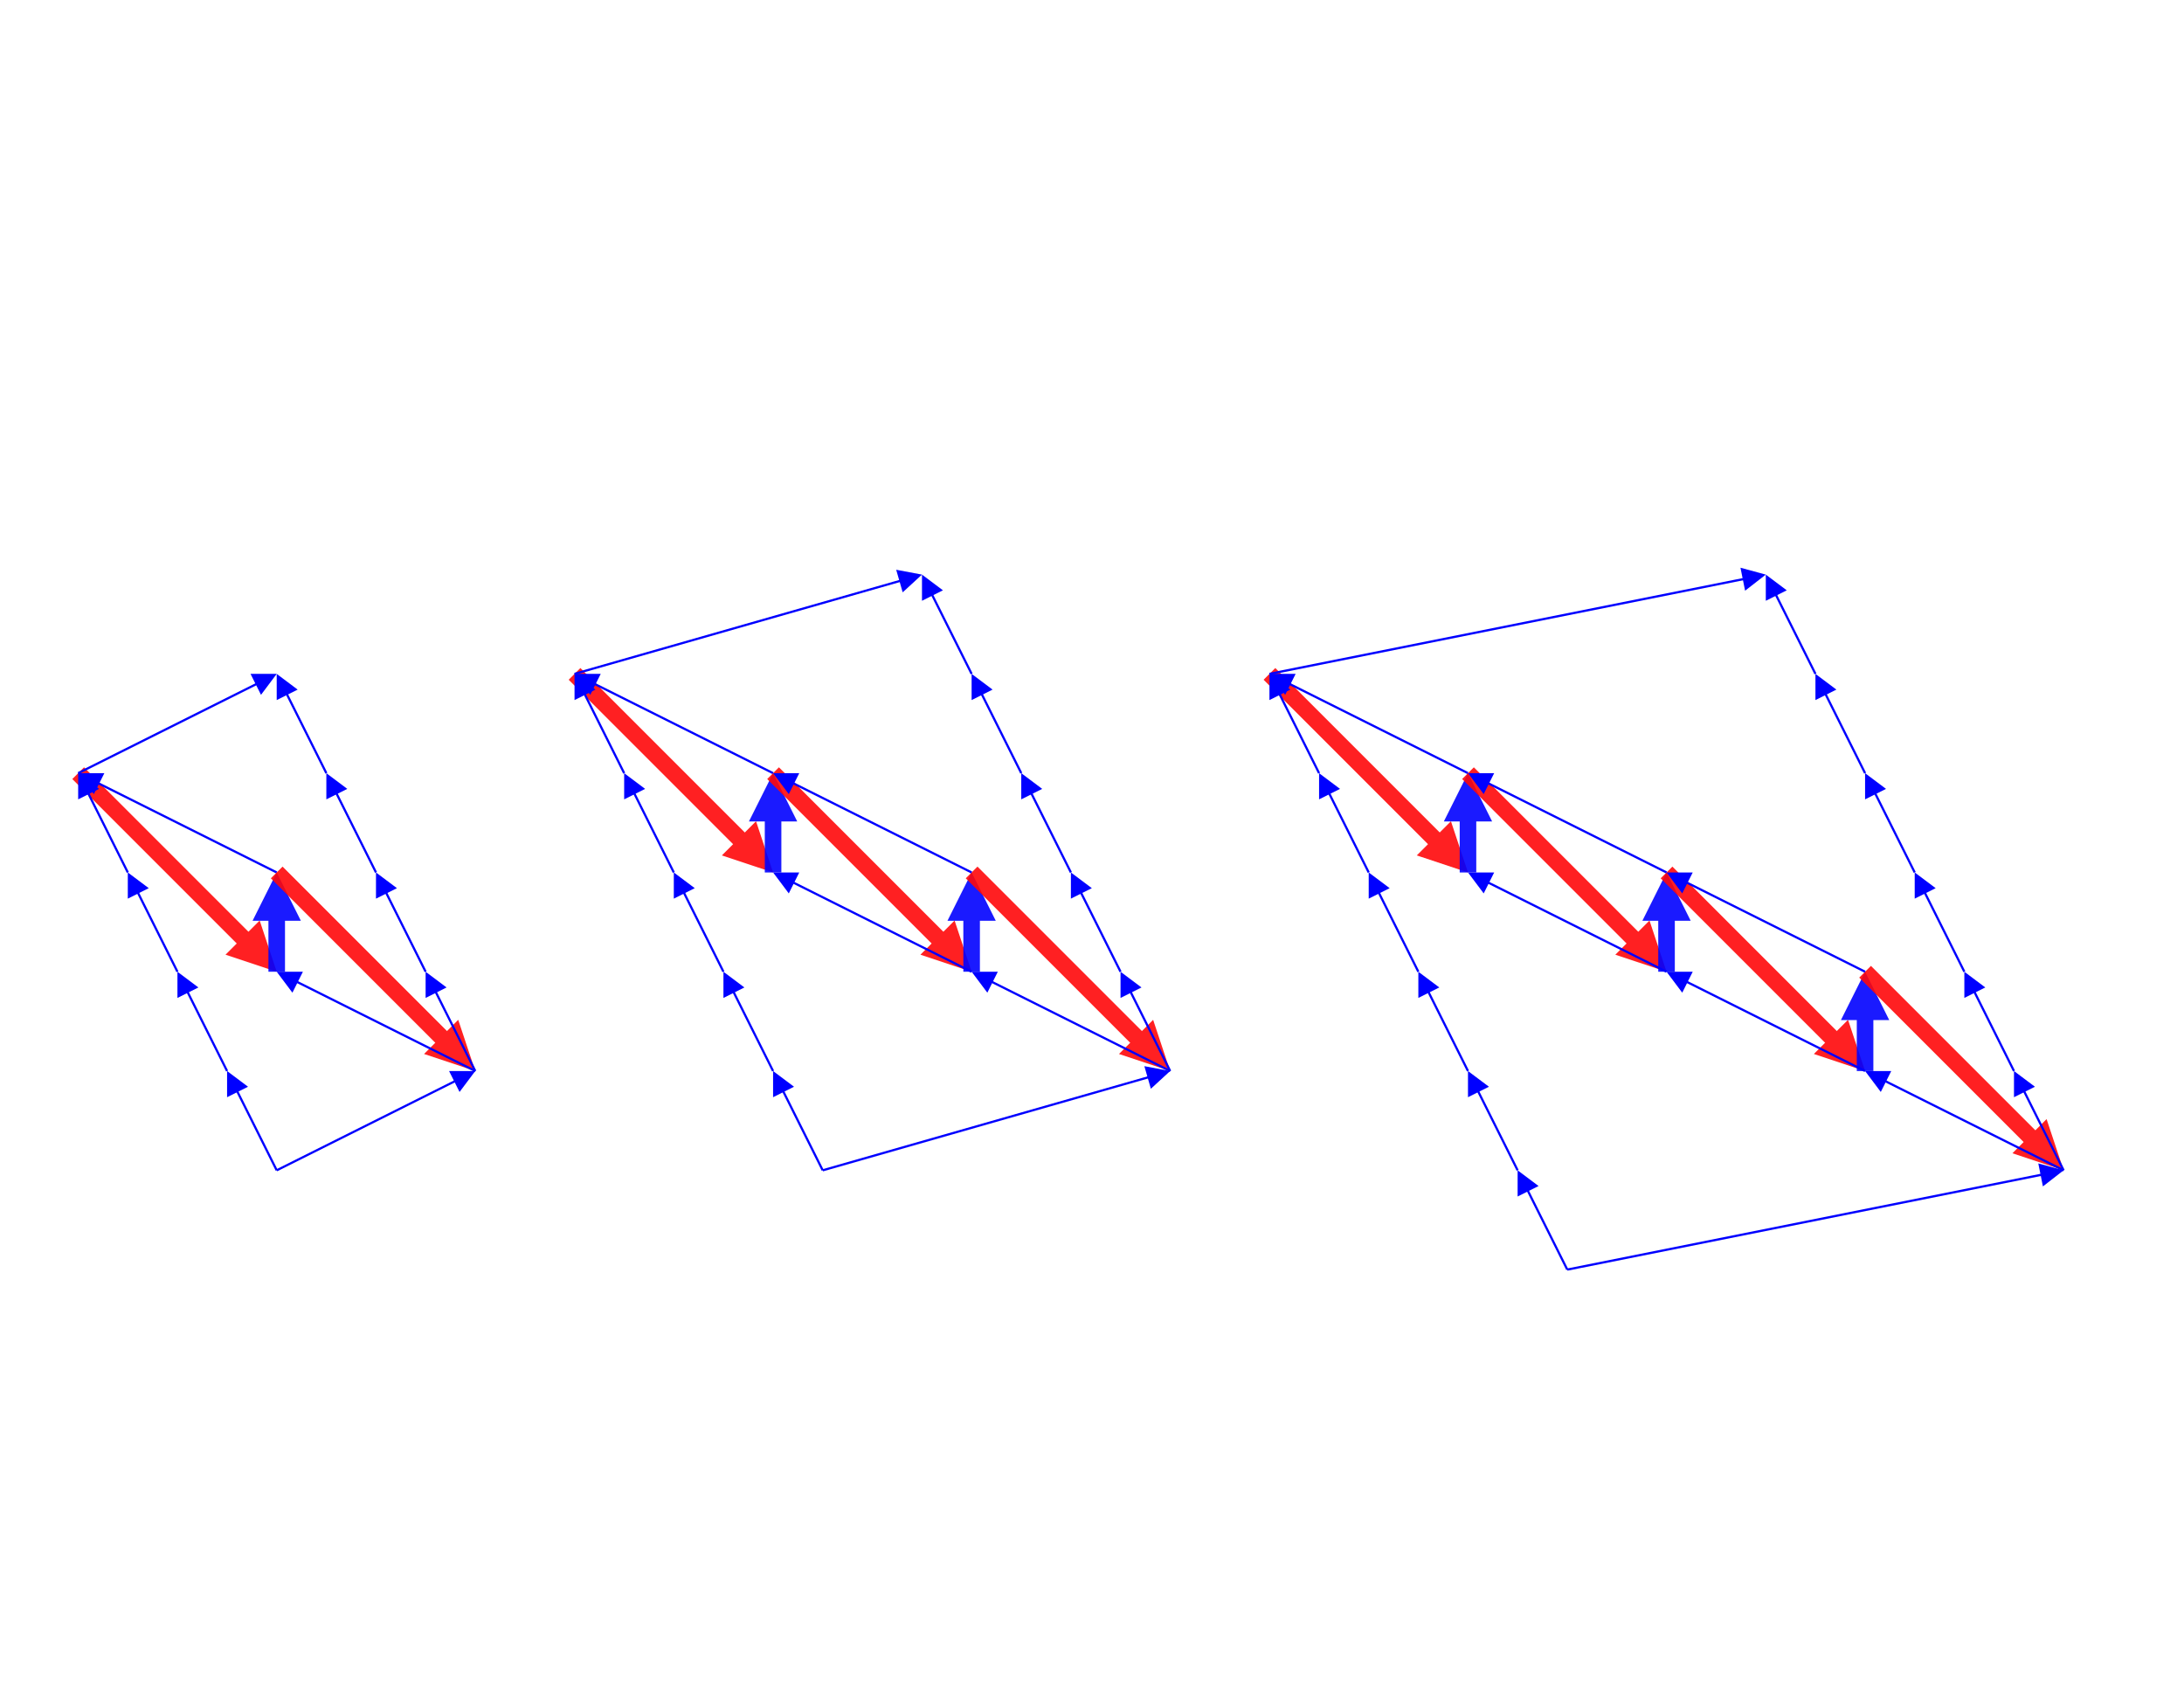 <?xml version="1.0" encoding="UTF-8"?>
<!DOCTYPE svg PUBLIC "-//W3C//DTD SVG 1.1//EN" "http://www.w3.org/Graphics/SVG/1.1/DTD/svg11.dtd">
<svg version="1.2" width="279.4mm" height="215.9mm" viewBox="0 0 27940 21590" preserveAspectRatio="xMidYMid" fill-rule="evenodd" stroke-width="28.222" stroke-linejoin="round" xmlns="http://www.w3.org/2000/svg" xmlns:ooo="http://xml.openoffice.org/svg/export" xmlns:xlink="http://www.w3.org/1999/xlink" xmlns:presentation="http://sun.com/xmlns/staroffice/presentation" xmlns:smil="http://www.w3.org/2001/SMIL20/" xmlns:anim="urn:oasis:names:tc:opendocument:xmlns:animation:1.0" xml:space="preserve">
 <defs class="ClipPathGroup">
  <clipPath id="presentation_clip_path" clipPathUnits="userSpaceOnUse">
   <rect x="0" y="0" width="27940" height="21590"/>
  </clipPath>
  <clipPath id="presentation_clip_path_shrink" clipPathUnits="userSpaceOnUse">
   <rect x="27" y="21" width="27885" height="21547"/>
  </clipPath>
 </defs>
 <defs class="TextShapeIndex">
  <g ooo:slide="id1" ooo:id-list="id3 id4 id5 id6 id7 id8 id9 id10 id11 id12 id13 id14 id15 id16 id17 id18 id19 id20 id21 id22 id23 id24 id25 id26 id27 id28 id29 id30 id31 id32 id33 id34 id35 id36 id37 id38 id39 id40 id41 id42 id43 id44 id45 id46 id47 id48 id49 id50 id51 id52 id53 id54 id55 id56 id57 id58 id59 id60 id61 id62 id63 id64 id65"/>
 </defs>
 <defs class="EmbeddedBulletChars">
  <g id="bullet-char-template-57356" transform="scale(0,-0)">
   <path d="M 580,1141 L 1163,571 580,0 -4,571 580,1141 Z"/>
  </g>
  <g id="bullet-char-template-57354" transform="scale(0,-0)">
   <path d="M 8,1128 L 1137,1128 1137,0 8,0 8,1128 Z"/>
  </g>
  <g id="bullet-char-template-10146" transform="scale(0,-0)">
   <path d="M 174,0 L 602,739 174,1481 1456,739 174,0 Z M 1358,739 L 309,1346 659,739 1358,739 Z"/>
  </g>
  <g id="bullet-char-template-10132" transform="scale(0,-0)">
   <path d="M 2015,739 L 1276,0 717,0 1260,543 174,543 174,936 1260,936 717,1481 1274,1481 2015,739 Z"/>
  </g>
  <g id="bullet-char-template-10007" transform="scale(0,-0)">
   <path d="M 0,-2 C -7,14 -16,27 -25,37 L 356,567 C 262,823 215,952 215,954 215,979 228,992 255,992 264,992 276,990 289,987 310,991 331,999 354,1012 L 381,999 492,748 772,1049 836,1024 860,1049 C 881,1039 901,1025 922,1006 886,937 835,863 770,784 769,783 710,716 594,584 L 774,223 C 774,196 753,168 711,139 L 727,119 C 717,90 699,76 672,76 641,76 570,178 457,381 L 164,-76 C 142,-110 111,-127 72,-127 30,-127 9,-110 8,-76 1,-67 -2,-52 -2,-32 -2,-23 -1,-13 0,-2 Z"/>
  </g>
  <g id="bullet-char-template-10004" transform="scale(0,-0)">
   <path d="M 285,-33 C 182,-33 111,30 74,156 52,228 41,333 41,471 41,549 55,616 82,672 116,743 169,778 240,778 293,778 328,747 346,684 L 369,508 C 377,444 397,411 428,410 L 1163,1116 C 1174,1127 1196,1133 1229,1133 1271,1133 1292,1118 1292,1087 L 1292,965 C 1292,929 1282,901 1262,881 L 442,47 C 390,-6 338,-33 285,-33 Z"/>
  </g>
  <g id="bullet-char-template-9679" transform="scale(0,-0)">
   <path d="M 813,0 C 632,0 489,54 383,161 276,268 223,411 223,592 223,773 276,916 383,1023 489,1130 632,1184 813,1184 992,1184 1136,1130 1245,1023 1353,916 1407,772 1407,592 1407,412 1353,268 1245,161 1136,54 992,0 813,0 Z"/>
  </g>
  <g id="bullet-char-template-8226" transform="scale(0,-0)">
   <path d="M 346,457 C 273,457 209,483 155,535 101,586 74,649 74,723 74,796 101,859 155,911 209,963 273,989 346,989 419,989 480,963 531,910 582,859 608,796 608,723 608,648 583,586 532,535 482,483 420,457 346,457 Z"/>
  </g>
  <g id="bullet-char-template-8211" transform="scale(0,-0)">
   <path d="M -4,459 L 1135,459 1135,606 -4,606 -4,459 Z"/>
  </g>
  <g id="bullet-char-template-61548" transform="scale(0,-0)">
   <path d="M 173,740 C 173,903 231,1043 346,1159 462,1274 601,1332 765,1332 928,1332 1067,1274 1183,1159 1299,1043 1357,903 1357,740 1357,577 1299,437 1183,322 1067,206 928,148 765,148 601,148 462,206 346,322 231,437 173,577 173,740 Z"/>
  </g>
 </defs>
 <g>
  <g id="id2" class="Master_Slide">
   <g id="bg-id2" class="Background"/>
   <g id="bo-id2" class="BackgroundObjects"/>
  </g>
 </g>
 <g class="SlideGroup">
  <g>
   <g id="container-id1">
    <g id="id1" class="Slide" clip-path="url(#presentation_clip_path)">
     <g class="Page">
      <g class="com.sun.star.drawing.LineShape">
       <g id="id3">
        <rect class="BoundingBox" stroke="none" fill="none" x="894" y="9784" width="2647" height="2647"/>
        <g style="opacity: 0.898">
         <path fill="none" stroke="rgb(255,7,9)" stroke-width="212" stroke-linejoin="round" d="M 1000,9890 L 3132,12022"/>
         <path fill="rgb(255,7,9)" stroke="none" d="M 3322,11775 L 3540,12430 2885,12212 3322,11775 Z"/>
        </g>
       </g>
      </g>
      <g class="com.sun.star.drawing.LineShape">
       <g id="id4">
        <rect class="BoundingBox" stroke="none" fill="none" x="1000" y="9890" width="2542" height="1272"/>
        <path fill="none" stroke="rgb(0,0,255)" d="M 3540,11160 L 1250,10015"/>
        <path fill="rgb(0,0,255)" stroke="none" d="M 1201,10158 L 1000,9890 1335,9890 1201,10158 Z"/>
       </g>
      </g>
      <g class="com.sun.star.drawing.LineShape">
       <g id="id5">
        <rect class="BoundingBox" stroke="none" fill="none" x="3231" y="11160" width="619" height="1377"/>
        <g style="opacity: 0.898">
         <path fill="none" stroke="rgb(0,0,255)" stroke-width="212" stroke-linejoin="round" d="M 3540,12430 L 3540,11737"/>
         <path fill="rgb(0,0,255)" stroke="none" d="M 3231,11778 L 3540,11160 3849,11778 3231,11778 Z"/>
        </g>
       </g>
      </g>
      <g class="com.sun.star.drawing.LineShape">
       <g id="id6">
        <rect class="BoundingBox" stroke="none" fill="none" x="3434" y="11054" width="2647" height="2647"/>
        <g style="opacity: 0.898">
         <path fill="none" stroke="rgb(255,7,9)" stroke-width="212" stroke-linejoin="round" d="M 3540,11160 L 5672,13292"/>
         <path fill="rgb(255,7,9)" stroke="none" d="M 5862,13045 L 6080,13700 5425,13482 5862,13045 Z"/>
        </g>
       </g>
      </g>
      <g class="com.sun.star.drawing.LineShape">
       <g id="id7">
        <rect class="BoundingBox" stroke="none" fill="none" x="3540" y="12430" width="2542" height="1272"/>
        <path fill="none" stroke="rgb(0,0,255)" d="M 6080,13700 L 3790,12555"/>
        <path fill="rgb(0,0,255)" stroke="none" d="M 3741,12698 L 3540,12430 3875,12430 3741,12698 Z"/>
       </g>
      </g>
      <g class="com.sun.star.drawing.LineShape">
       <g id="id8">
        <rect class="BoundingBox" stroke="none" fill="none" x="7244" y="8514" width="2647" height="2647"/>
        <g style="opacity: 0.898">
         <path fill="none" stroke="rgb(255,7,9)" stroke-width="212" stroke-linejoin="round" d="M 7350,8620 L 9482,10752"/>
         <path fill="rgb(255,7,9)" stroke="none" d="M 9672,10505 L 9890,11160 9235,10942 9672,10505 Z"/>
        </g>
       </g>
      </g>
      <g class="com.sun.star.drawing.LineShape">
       <g id="id9">
        <rect class="BoundingBox" stroke="none" fill="none" x="7350" y="8620" width="2542" height="1272"/>
        <path fill="none" stroke="rgb(0,0,255)" d="M 9890,9890 L 7600,8745"/>
        <path fill="rgb(0,0,255)" stroke="none" d="M 7551,8888 L 7350,8620 7685,8620 7551,8888 Z"/>
       </g>
      </g>
      <g class="com.sun.star.drawing.LineShape">
       <g id="id10">
        <rect class="BoundingBox" stroke="none" fill="none" x="9581" y="9890" width="619" height="1377"/>
        <g style="opacity: 0.898">
         <path fill="none" stroke="rgb(0,0,255)" stroke-width="212" stroke-linejoin="round" d="M 9890,11160 L 9890,10467"/>
         <path fill="rgb(0,0,255)" stroke="none" d="M 9581,10508 L 9890,9890 10199,10508 9581,10508 Z"/>
        </g>
       </g>
      </g>
      <g class="com.sun.star.drawing.LineShape">
       <g id="id11">
        <rect class="BoundingBox" stroke="none" fill="none" x="9784" y="9784" width="2647" height="2647"/>
        <g style="opacity: 0.898">
         <path fill="none" stroke="rgb(255,7,9)" stroke-width="212" stroke-linejoin="round" d="M 9890,9890 L 12022,12022"/>
         <path fill="rgb(255,7,9)" stroke="none" d="M 12212,11775 L 12430,12430 11775,12212 12212,11775 Z"/>
        </g>
       </g>
      </g>
      <g class="com.sun.star.drawing.LineShape">
       <g id="id12">
        <rect class="BoundingBox" stroke="none" fill="none" x="9890" y="11160" width="2542" height="1272"/>
        <path fill="none" stroke="rgb(0,0,255)" d="M 12430,12430 L 10140,11285"/>
        <path fill="rgb(0,0,255)" stroke="none" d="M 10091,11428 L 9890,11160 10225,11160 10091,11428 Z"/>
       </g>
      </g>
      <g class="com.sun.star.drawing.LineShape">
       <g id="id13">
        <rect class="BoundingBox" stroke="none" fill="none" x="12121" y="11160" width="619" height="1377"/>
        <g style="opacity: 0.898">
         <path fill="none" stroke="rgb(0,0,255)" stroke-width="212" stroke-linejoin="round" d="M 12430,12430 L 12430,11737"/>
         <path fill="rgb(0,0,255)" stroke="none" d="M 12121,11778 L 12430,11160 12739,11778 12121,11778 Z"/>
        </g>
       </g>
      </g>
      <g class="com.sun.star.drawing.LineShape">
       <g id="id14">
        <rect class="BoundingBox" stroke="none" fill="none" x="12324" y="11054" width="2647" height="2647"/>
        <g style="opacity: 0.898">
         <path fill="none" stroke="rgb(255,7,9)" stroke-width="212" stroke-linejoin="round" d="M 12430,11160 L 14562,13292"/>
         <path fill="rgb(255,7,9)" stroke="none" d="M 14752,13045 L 14970,13700 14315,13482 14752,13045 Z"/>
        </g>
       </g>
      </g>
      <g class="com.sun.star.drawing.LineShape">
       <g id="id15">
        <rect class="BoundingBox" stroke="none" fill="none" x="9890" y="9890" width="2542" height="1272"/>
        <path fill="none" stroke="rgb(0,0,255)" d="M 12430,11160 L 10140,10015"/>
        <path fill="rgb(0,0,255)" stroke="none" d="M 10091,10158 L 9890,9890 10225,9890 10091,10158 Z"/>
       </g>
      </g>
      <g class="com.sun.star.drawing.LineShape">
       <g id="id16">
        <rect class="BoundingBox" stroke="none" fill="none" x="12430" y="12430" width="2542" height="1272"/>
        <path fill="none" stroke="rgb(0,0,255)" d="M 14970,13700 L 12680,12555"/>
        <path fill="rgb(0,0,255)" stroke="none" d="M 12631,12698 L 12430,12430 12765,12430 12631,12698 Z"/>
       </g>
      </g>
      <g class="com.sun.star.drawing.LineShape">
       <g id="id17">
        <rect class="BoundingBox" stroke="none" fill="none" x="16134" y="8514" width="2647" height="2647"/>
        <g style="opacity: 0.898">
         <path fill="none" stroke="rgb(255,7,9)" stroke-width="212" stroke-linejoin="round" d="M 16240,8620 L 18372,10752"/>
         <path fill="rgb(255,7,9)" stroke="none" d="M 18562,10505 L 18780,11160 18125,10942 18562,10505 Z"/>
        </g>
       </g>
      </g>
      <g class="com.sun.star.drawing.LineShape">
       <g id="id18">
        <rect class="BoundingBox" stroke="none" fill="none" x="16240" y="8620" width="2542" height="1272"/>
        <path fill="none" stroke="rgb(0,0,255)" d="M 18780,9890 L 16490,8745"/>
        <path fill="rgb(0,0,255)" stroke="none" d="M 16441,8888 L 16240,8620 16575,8620 16441,8888 Z"/>
       </g>
      </g>
      <g class="com.sun.star.drawing.LineShape">
       <g id="id19">
        <rect class="BoundingBox" stroke="none" fill="none" x="18471" y="9890" width="619" height="1377"/>
        <g style="opacity: 0.898">
         <path fill="none" stroke="rgb(0,0,255)" stroke-width="212" stroke-linejoin="round" d="M 18780,11160 L 18780,10467"/>
         <path fill="rgb(0,0,255)" stroke="none" d="M 18471,10508 L 18780,9890 19089,10508 18471,10508 Z"/>
        </g>
       </g>
      </g>
      <g class="com.sun.star.drawing.LineShape">
       <g id="id20">
        <rect class="BoundingBox" stroke="none" fill="none" x="18674" y="9784" width="2647" height="2647"/>
        <g style="opacity: 0.898">
         <path fill="none" stroke="rgb(255,7,9)" stroke-width="212" stroke-linejoin="round" d="M 18780,9890 L 20912,12022"/>
         <path fill="rgb(255,7,9)" stroke="none" d="M 21102,11775 L 21320,12430 20665,12212 21102,11775 Z"/>
        </g>
       </g>
      </g>
      <g class="com.sun.star.drawing.LineShape">
       <g id="id21">
        <rect class="BoundingBox" stroke="none" fill="none" x="18780" y="11160" width="2542" height="1272"/>
        <path fill="none" stroke="rgb(0,0,255)" d="M 21320,12430 L 19030,11285"/>
        <path fill="rgb(0,0,255)" stroke="none" d="M 18981,11428 L 18780,11160 19115,11160 18981,11428 Z"/>
       </g>
      </g>
      <g class="com.sun.star.drawing.LineShape">
       <g id="id22">
        <rect class="BoundingBox" stroke="none" fill="none" x="21011" y="11160" width="619" height="1377"/>
        <g style="opacity: 0.898">
         <path fill="none" stroke="rgb(0,0,255)" stroke-width="212" stroke-linejoin="round" d="M 21320,12430 L 21320,11737"/>
         <path fill="rgb(0,0,255)" stroke="none" d="M 21011,11778 L 21320,11160 21629,11778 21011,11778 Z"/>
        </g>
       </g>
      </g>
      <g class="com.sun.star.drawing.LineShape">
       <g id="id23">
        <rect class="BoundingBox" stroke="none" fill="none" x="21214" y="11054" width="2647" height="2647"/>
        <g style="opacity: 0.898">
         <path fill="none" stroke="rgb(255,7,9)" stroke-width="212" stroke-linejoin="round" d="M 21320,11160 L 23452,13292"/>
         <path fill="rgb(255,7,9)" stroke="none" d="M 23642,13045 L 23860,13700 23205,13482 23642,13045 Z"/>
        </g>
       </g>
      </g>
      <g class="com.sun.star.drawing.LineShape">
       <g id="id24">
        <rect class="BoundingBox" stroke="none" fill="none" x="18780" y="9890" width="2542" height="1272"/>
        <path fill="none" stroke="rgb(0,0,255)" d="M 21320,11160 L 19030,10015"/>
        <path fill="rgb(0,0,255)" stroke="none" d="M 18981,10158 L 18780,9890 19115,9890 18981,10158 Z"/>
       </g>
      </g>
      <g class="com.sun.star.drawing.LineShape">
       <g id="id25">
        <rect class="BoundingBox" stroke="none" fill="none" x="21320" y="12430" width="2542" height="1272"/>
        <path fill="none" stroke="rgb(0,0,255)" d="M 23860,13700 L 21570,12555"/>
        <path fill="rgb(0,0,255)" stroke="none" d="M 21521,12698 L 21320,12430 21655,12430 21521,12698 Z"/>
       </g>
      </g>
      <g class="com.sun.star.drawing.LineShape">
       <g id="id26">
        <rect class="BoundingBox" stroke="none" fill="none" x="23551" y="12430" width="619" height="1377"/>
        <g style="opacity: 0.898">
         <path fill="none" stroke="rgb(0,0,255)" stroke-width="212" stroke-linejoin="round" d="M 23860,13700 L 23860,13007"/>
         <path fill="rgb(0,0,255)" stroke="none" d="M 23551,13048 L 23860,12430 24169,13048 23551,13048 Z"/>
        </g>
       </g>
      </g>
      <g class="com.sun.star.drawing.LineShape">
       <g id="id27">
        <rect class="BoundingBox" stroke="none" fill="none" x="23754" y="12324" width="2647" height="2647"/>
        <g style="opacity: 0.898">
         <path fill="none" stroke="rgb(255,7,9)" stroke-width="212" stroke-linejoin="round" d="M 23860,12430 L 25992,14562"/>
         <path fill="rgb(255,7,9)" stroke="none" d="M 26182,14315 L 26400,14970 25745,14752 26182,14315 Z"/>
        </g>
       </g>
      </g>
      <g class="com.sun.star.drawing.LineShape">
       <g id="id28">
        <rect class="BoundingBox" stroke="none" fill="none" x="21320" y="11160" width="2542" height="1272"/>
        <path fill="none" stroke="rgb(0,0,255)" d="M 23860,12430 L 21570,11285"/>
        <path fill="rgb(0,0,255)" stroke="none" d="M 21521,11428 L 21320,11160 21655,11160 21521,11428 Z"/>
       </g>
      </g>
      <g class="com.sun.star.drawing.LineShape">
       <g id="id29">
        <rect class="BoundingBox" stroke="none" fill="none" x="23860" y="13700" width="2542" height="1272"/>
        <path fill="none" stroke="rgb(0,0,255)" d="M 26400,14970 L 24110,13825"/>
        <path fill="rgb(0,0,255)" stroke="none" d="M 24061,13968 L 23860,13700 24195,13700 24061,13968 Z"/>
       </g>
      </g>
      <g class="com.sun.star.drawing.LineShape">
       <g id="id30">
        <rect class="BoundingBox" stroke="none" fill="none" x="1000" y="9890" width="637" height="1272"/>
        <path fill="none" stroke="rgb(0,0,255)" d="M 1635,11160 L 1125,10140"/>
        <path fill="rgb(0,0,255)" stroke="none" d="M 1000,10225 L 1000,9890 1268,10091 1000,10225 Z"/>
       </g>
      </g>
      <g class="com.sun.star.drawing.LineShape">
       <g id="id31">
        <rect class="BoundingBox" stroke="none" fill="none" x="1635" y="11160" width="637" height="1272"/>
        <path fill="none" stroke="rgb(0,0,255)" d="M 2270,12430 L 1760,11410"/>
        <path fill="rgb(0,0,255)" stroke="none" d="M 1635,11495 L 1635,11160 1903,11361 1635,11495 Z"/>
       </g>
      </g>
      <g class="com.sun.star.drawing.LineShape">
       <g id="id32">
        <rect class="BoundingBox" stroke="none" fill="none" x="2270" y="12430" width="637" height="1272"/>
        <path fill="none" stroke="rgb(0,0,255)" d="M 2905,13700 L 2395,12680"/>
        <path fill="rgb(0,0,255)" stroke="none" d="M 2270,12765 L 2270,12430 2538,12631 2270,12765 Z"/>
       </g>
      </g>
      <g class="com.sun.star.drawing.LineShape">
       <g id="id33">
        <rect class="BoundingBox" stroke="none" fill="none" x="2905" y="13700" width="637" height="1272"/>
        <path fill="none" stroke="rgb(0,0,255)" d="M 3540,14970 L 3030,13950"/>
        <path fill="rgb(0,0,255)" stroke="none" d="M 2905,14035 L 2905,13700 3173,13901 2905,14035 Z"/>
       </g>
      </g>
      <g class="com.sun.star.drawing.LineShape">
       <g id="id34">
        <rect class="BoundingBox" stroke="none" fill="none" x="3539" y="13700" width="2542" height="1272"/>
        <path fill="none" stroke="rgb(0,0,255)" d="M 3540,14970 L 5830,13825"/>
        <path fill="rgb(0,0,255)" stroke="none" d="M 5745,13700 L 6080,13700 5879,13968 5745,13700 Z"/>
       </g>
      </g>
      <g class="com.sun.star.drawing.LineShape">
       <g id="id35">
        <rect class="BoundingBox" stroke="none" fill="none" x="3540" y="8620" width="637" height="1272"/>
        <path fill="none" stroke="rgb(0,0,255)" d="M 4175,9890 L 3665,8870"/>
        <path fill="rgb(0,0,255)" stroke="none" d="M 3540,8955 L 3540,8620 3808,8821 3540,8955 Z"/>
       </g>
      </g>
      <g class="com.sun.star.drawing.LineShape">
       <g id="id36">
        <rect class="BoundingBox" stroke="none" fill="none" x="4175" y="9890" width="637" height="1272"/>
        <path fill="none" stroke="rgb(0,0,255)" d="M 4810,11160 L 4300,10140"/>
        <path fill="rgb(0,0,255)" stroke="none" d="M 4175,10225 L 4175,9890 4443,10091 4175,10225 Z"/>
       </g>
      </g>
      <g class="com.sun.star.drawing.LineShape">
       <g id="id37">
        <rect class="BoundingBox" stroke="none" fill="none" x="4810" y="11160" width="637" height="1272"/>
        <path fill="none" stroke="rgb(0,0,255)" d="M 5445,12430 L 4935,11410"/>
        <path fill="rgb(0,0,255)" stroke="none" d="M 4810,11495 L 4810,11160 5078,11361 4810,11495 Z"/>
       </g>
      </g>
      <g class="com.sun.star.drawing.LineShape">
       <g id="id38">
        <rect class="BoundingBox" stroke="none" fill="none" x="5445" y="12430" width="637" height="1272"/>
        <path fill="none" stroke="rgb(0,0,255)" d="M 6080,13700 L 5570,12680"/>
        <path fill="rgb(0,0,255)" stroke="none" d="M 5445,12765 L 5445,12430 5713,12631 5445,12765 Z"/>
       </g>
      </g>
      <g class="com.sun.star.drawing.LineShape">
       <g id="id39">
        <rect class="BoundingBox" stroke="none" fill="none" x="999" y="8620" width="2542" height="1272"/>
        <path fill="none" stroke="rgb(0,0,255)" d="M 1000,9890 L 3290,8745"/>
        <path fill="rgb(0,0,255)" stroke="none" d="M 3205,8620 L 3540,8620 3339,8888 3205,8620 Z"/>
       </g>
      </g>
      <g class="com.sun.star.drawing.LineShape">
       <g id="id40">
        <rect class="BoundingBox" stroke="none" fill="none" x="7350" y="8620" width="637" height="1272"/>
        <path fill="none" stroke="rgb(0,0,255)" d="M 7985,9890 L 7475,8870"/>
        <path fill="rgb(0,0,255)" stroke="none" d="M 7350,8955 L 7350,8620 7618,8821 7350,8955 Z"/>
       </g>
      </g>
      <g class="com.sun.star.drawing.LineShape">
       <g id="id41">
        <rect class="BoundingBox" stroke="none" fill="none" x="7985" y="9890" width="637" height="1272"/>
        <path fill="none" stroke="rgb(0,0,255)" d="M 8620,11160 L 8110,10140"/>
        <path fill="rgb(0,0,255)" stroke="none" d="M 7985,10225 L 7985,9890 8253,10091 7985,10225 Z"/>
       </g>
      </g>
      <g class="com.sun.star.drawing.LineShape">
       <g id="id42">
        <rect class="BoundingBox" stroke="none" fill="none" x="8619" y="11160" width="638" height="1272"/>
        <path fill="none" stroke="rgb(0,0,255)" d="M 9255,12430 L 8745,11410"/>
        <path fill="rgb(0,0,255)" stroke="none" d="M 8620,11495 L 8620,11160 8888,11361 8620,11495 Z"/>
       </g>
      </g>
      <g class="com.sun.star.drawing.LineShape">
       <g id="id43">
        <rect class="BoundingBox" stroke="none" fill="none" x="9254" y="12430" width="638" height="1272"/>
        <path fill="none" stroke="rgb(0,0,255)" d="M 9890,13700 L 9380,12680"/>
        <path fill="rgb(0,0,255)" stroke="none" d="M 9255,12765 L 9255,12430 9523,12631 9255,12765 Z"/>
       </g>
      </g>
      <g class="com.sun.star.drawing.LineShape">
       <g id="id44">
        <rect class="BoundingBox" stroke="none" fill="none" x="10524" y="13638" width="4447" height="1334"/>
        <path fill="none" stroke="rgb(0,0,255)" d="M 10525,14970 L 14701,13777"/>
        <path fill="rgb(0,0,255)" stroke="none" d="M 14640,13638 L 14970,13700 14723,13927 14640,13638 Z"/>
       </g>
      </g>
      <g class="com.sun.star.drawing.LineShape">
       <g id="id45">
        <rect class="BoundingBox" stroke="none" fill="none" x="9889" y="13700" width="638" height="1272"/>
        <path fill="none" stroke="rgb(0,0,255)" d="M 10525,14970 L 10015,13950"/>
        <path fill="rgb(0,0,255)" stroke="none" d="M 9890,14035 L 9890,13700 10158,13901 9890,14035 Z"/>
       </g>
      </g>
      <g class="com.sun.star.drawing.LineShape">
       <g id="id46">
        <rect class="BoundingBox" stroke="none" fill="none" x="11794" y="7350" width="638" height="1272"/>
        <path fill="none" stroke="rgb(0,0,255)" d="M 12430,8620 L 11920,7600"/>
        <path fill="rgb(0,0,255)" stroke="none" d="M 11795,7685 L 11795,7350 12063,7551 11795,7685 Z"/>
       </g>
      </g>
      <g class="com.sun.star.drawing.LineShape">
       <g id="id47">
        <rect class="BoundingBox" stroke="none" fill="none" x="12429" y="8620" width="638" height="1272"/>
        <path fill="none" stroke="rgb(0,0,255)" d="M 13065,9890 L 12555,8870"/>
        <path fill="rgb(0,0,255)" stroke="none" d="M 12430,8955 L 12430,8620 12698,8821 12430,8955 Z"/>
       </g>
      </g>
      <g class="com.sun.star.drawing.LineShape">
       <g id="id48">
        <rect class="BoundingBox" stroke="none" fill="none" x="13064" y="9890" width="638" height="1272"/>
        <path fill="none" stroke="rgb(0,0,255)" d="M 13700,11160 L 13190,10140"/>
        <path fill="rgb(0,0,255)" stroke="none" d="M 13065,10225 L 13065,9890 13333,10091 13065,10225 Z"/>
       </g>
      </g>
      <g class="com.sun.star.drawing.LineShape">
       <g id="id49">
        <rect class="BoundingBox" stroke="none" fill="none" x="13699" y="11160" width="638" height="1272"/>
        <path fill="none" stroke="rgb(0,0,255)" d="M 14335,12430 L 13825,11410"/>
        <path fill="rgb(0,0,255)" stroke="none" d="M 13700,11495 L 13700,11160 13968,11361 13700,11495 Z"/>
       </g>
      </g>
      <g class="com.sun.star.drawing.LineShape">
       <g id="id50">
        <rect class="BoundingBox" stroke="none" fill="none" x="7349" y="7288" width="4447" height="1334"/>
        <path fill="none" stroke="rgb(0,0,255)" d="M 7350,8620 L 11526,7427"/>
        <path fill="rgb(0,0,255)" stroke="none" d="M 11465,7288 L 11795,7350 11548,7577 11465,7288 Z"/>
       </g>
      </g>
      <g class="com.sun.star.drawing.LineShape">
       <g id="id51">
        <rect class="BoundingBox" stroke="none" fill="none" x="14334" y="12430" width="638" height="1272"/>
        <path fill="none" stroke="rgb(0,0,255)" d="M 14970,13700 L 14460,12680"/>
        <path fill="rgb(0,0,255)" stroke="none" d="M 14335,12765 L 14335,12430 14603,12631 14335,12765 Z"/>
       </g>
      </g>
      <g class="com.sun.star.drawing.LineShape">
       <g id="id52">
        <rect class="BoundingBox" stroke="none" fill="none" x="16239" y="8620" width="638" height="1272"/>
        <path fill="none" stroke="rgb(0,0,255)" d="M 16875,9890 L 16365,8870"/>
        <path fill="rgb(0,0,255)" stroke="none" d="M 16240,8955 L 16240,8620 16508,8821 16240,8955 Z"/>
       </g>
      </g>
      <g class="com.sun.star.drawing.LineShape">
       <g id="id53">
        <rect class="BoundingBox" stroke="none" fill="none" x="16875" y="9890" width="637" height="1272"/>
        <path fill="none" stroke="rgb(0,0,255)" d="M 17510,11160 L 17000,10140"/>
        <path fill="rgb(0,0,255)" stroke="none" d="M 16875,10225 L 16875,9890 17143,10091 16875,10225 Z"/>
       </g>
      </g>
      <g class="com.sun.star.drawing.LineShape">
       <g id="id54">
        <rect class="BoundingBox" stroke="none" fill="none" x="17510" y="11160" width="637" height="1272"/>
        <path fill="none" stroke="rgb(0,0,255)" d="M 18145,12430 L 17635,11410"/>
        <path fill="rgb(0,0,255)" stroke="none" d="M 17510,11495 L 17510,11160 17778,11361 17510,11495 Z"/>
       </g>
      </g>
      <g class="com.sun.star.drawing.LineShape">
       <g id="id55">
        <rect class="BoundingBox" stroke="none" fill="none" x="18145" y="12430" width="637" height="1272"/>
        <path fill="none" stroke="rgb(0,0,255)" d="M 18780,13700 L 18270,12680"/>
        <path fill="rgb(0,0,255)" stroke="none" d="M 18145,12765 L 18145,12430 18413,12631 18145,12765 Z"/>
       </g>
      </g>
      <g class="com.sun.star.drawing.LineShape">
       <g id="id56">
        <rect class="BoundingBox" stroke="none" fill="none" x="20049" y="14881" width="6352" height="1361"/>
        <path fill="none" stroke="rgb(0,0,255)" d="M 20050,16240 L 26125,15025"/>
        <path fill="rgb(0,0,255)" stroke="none" d="M 26076,14882 L 26400,14970 26135,15176 26076,14882 Z"/>
       </g>
      </g>
      <g class="com.sun.star.drawing.LineShape">
       <g id="id57">
        <rect class="BoundingBox" stroke="none" fill="none" x="18780" y="13700" width="637" height="1272"/>
        <path fill="none" stroke="rgb(0,0,255)" d="M 19415,14970 L 18905,13950"/>
        <path fill="rgb(0,0,255)" stroke="none" d="M 18780,14035 L 18780,13700 19048,13901 18780,14035 Z"/>
       </g>
      </g>
      <g class="com.sun.star.drawing.LineShape">
       <g id="id58">
        <rect class="BoundingBox" stroke="none" fill="none" x="19415" y="14970" width="637" height="1272"/>
        <path fill="none" stroke="rgb(0,0,255)" d="M 20050,16240 L 19540,15220"/>
        <path fill="rgb(0,0,255)" stroke="none" d="M 19415,15305 L 19415,14970 19683,15171 19415,15305 Z"/>
       </g>
      </g>
      <g class="com.sun.star.drawing.LineShape">
       <g id="id59">
        <rect class="BoundingBox" stroke="none" fill="none" x="22590" y="7350" width="637" height="1272"/>
        <path fill="none" stroke="rgb(0,0,255)" d="M 23225,8620 L 22715,7600"/>
        <path fill="rgb(0,0,255)" stroke="none" d="M 22590,7685 L 22590,7350 22858,7551 22590,7685 Z"/>
       </g>
      </g>
      <g class="com.sun.star.drawing.LineShape">
       <g id="id60">
        <rect class="BoundingBox" stroke="none" fill="none" x="23225" y="8620" width="637" height="1272"/>
        <path fill="none" stroke="rgb(0,0,255)" d="M 23860,9890 L 23350,8870"/>
        <path fill="rgb(0,0,255)" stroke="none" d="M 23225,8955 L 23225,8620 23493,8821 23225,8955 Z"/>
       </g>
      </g>
      <g class="com.sun.star.drawing.LineShape">
       <g id="id61">
        <rect class="BoundingBox" stroke="none" fill="none" x="23860" y="9890" width="637" height="1272"/>
        <path fill="none" stroke="rgb(0,0,255)" d="M 24495,11160 L 23985,10140"/>
        <path fill="rgb(0,0,255)" stroke="none" d="M 23860,10225 L 23860,9890 24128,10091 23860,10225 Z"/>
       </g>
      </g>
      <g class="com.sun.star.drawing.LineShape">
       <g id="id62">
        <rect class="BoundingBox" stroke="none" fill="none" x="24495" y="11160" width="637" height="1272"/>
        <path fill="none" stroke="rgb(0,0,255)" d="M 25130,12430 L 24620,11410"/>
        <path fill="rgb(0,0,255)" stroke="none" d="M 24495,11495 L 24495,11160 24763,11361 24495,11495 Z"/>
       </g>
      </g>
      <g class="com.sun.star.drawing.LineShape">
       <g id="id63">
        <rect class="BoundingBox" stroke="none" fill="none" x="16239" y="7261" width="6352" height="1361"/>
        <path fill="none" stroke="rgb(0,0,255)" d="M 16240,8620 L 22315,7405"/>
        <path fill="rgb(0,0,255)" stroke="none" d="M 22266,7262 L 22590,7350 22325,7556 22266,7262 Z"/>
       </g>
      </g>
      <g class="com.sun.star.drawing.LineShape">
       <g id="id64">
        <rect class="BoundingBox" stroke="none" fill="none" x="25130" y="12430" width="637" height="1272"/>
        <path fill="none" stroke="rgb(0,0,255)" d="M 25765,13700 L 25255,12680"/>
        <path fill="rgb(0,0,255)" stroke="none" d="M 25130,12765 L 25130,12430 25398,12631 25130,12765 Z"/>
       </g>
      </g>
      <g class="com.sun.star.drawing.LineShape">
       <g id="id65">
        <rect class="BoundingBox" stroke="none" fill="none" x="25765" y="13700" width="637" height="1272"/>
        <path fill="none" stroke="rgb(0,0,255)" d="M 26400,14970 L 25890,13950"/>
        <path fill="rgb(0,0,255)" stroke="none" d="M 25765,14035 L 25765,13700 26033,13901 25765,14035 Z"/>
       </g>
      </g>
     </g>
    </g>
   </g>
  </g>
 </g>
</svg>